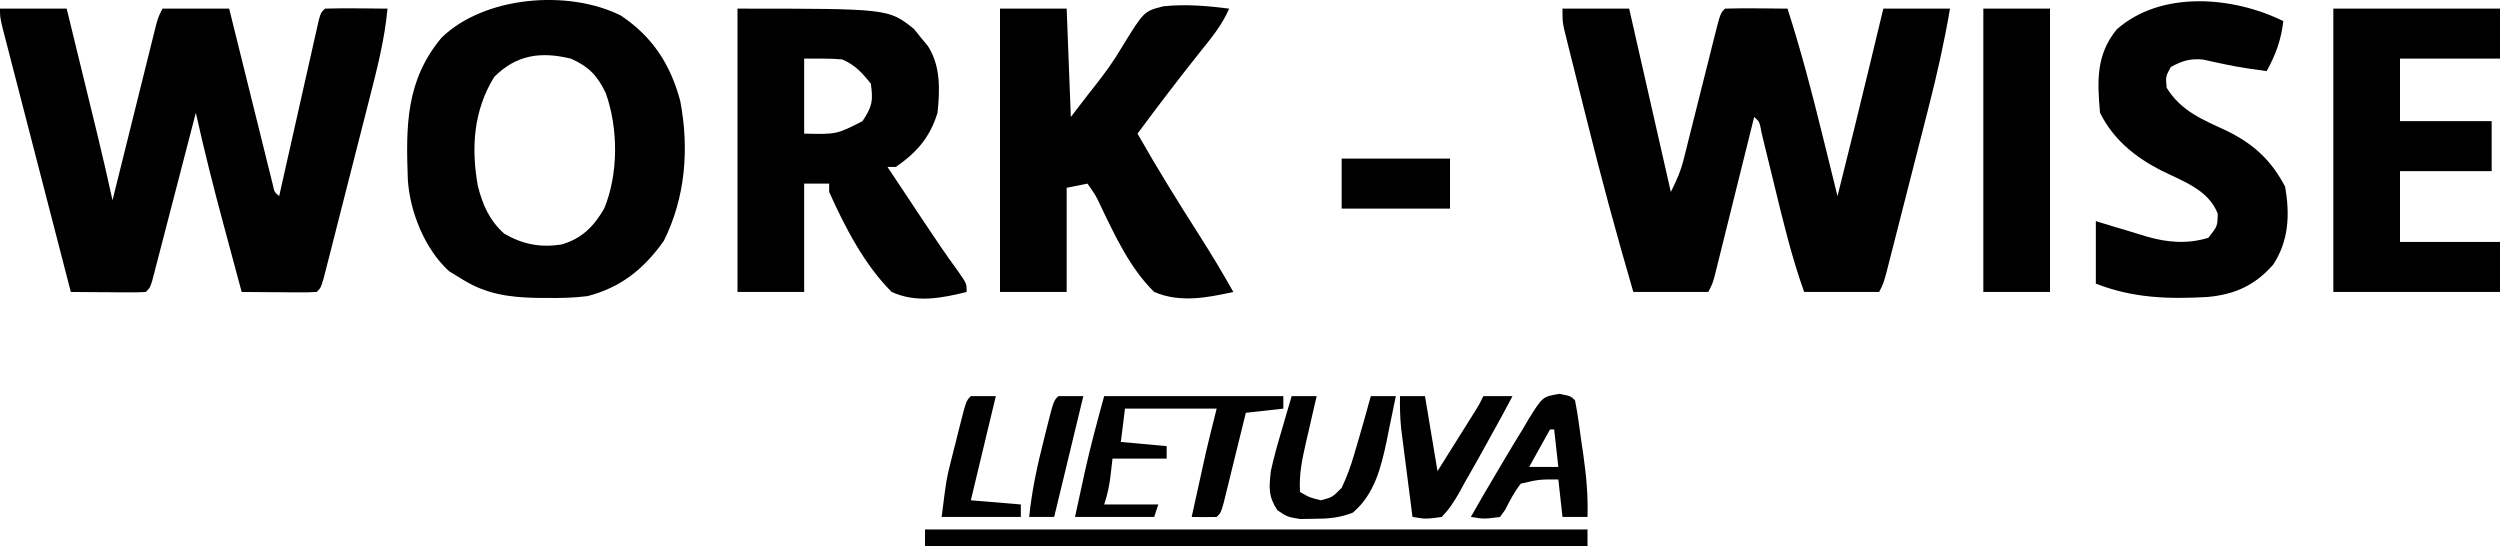 <svg xmlns="http://www.w3.org/2000/svg" version="1.1" fill="currentColor" viewBox="16 169.93 600 131.07"><path d="M0 0 C5.28 0 10.56 0 16 0 C17.246 5.104 18.491 10.209 19.735 15.314 C20.158 17.047 20.581 18.78 21.004 20.513 C21.615 23.018 22.226 25.522 22.836 28.027 C23.022 28.79 23.209 29.553 23.401 30.339 C24.668 35.545 25.856 40.766 27 46 C27.136 45.453 27.271 44.906 27.411 44.343 C28.819 38.665 30.231 32.988 31.645 27.311 C32.172 25.191 32.699 23.07 33.225 20.95 C33.98 17.906 34.738 14.863 35.496 11.82 C35.732 10.868 35.967 9.916 36.21 8.935 C36.43 8.054 36.65 7.174 36.877 6.266 C37.07 5.489 37.263 4.712 37.462 3.911 C38 2 38 2 39 0 C44.28 0 49.56 0 55 0 C55.492 1.991 55.492 1.991 55.994 4.023 C57.207 8.931 58.425 13.838 59.645 18.744 C60.173 20.871 60.699 22.998 61.225 25.126 C61.979 28.177 62.737 31.227 63.496 34.277 C63.732 35.235 63.967 36.192 64.21 37.178 C64.43 38.059 64.65 38.94 64.877 39.847 C65.07 40.627 65.263 41.406 65.462 42.209 C65.847 44.005 65.847 44.005 67 45 C67.185 44.176 67.185 44.176 67.373 43.336 C68.65 37.642 69.932 31.949 71.218 26.256 C71.697 24.129 72.175 22.002 72.652 19.874 C73.336 16.823 74.025 13.773 74.715 10.723 C75.035 9.287 75.035 9.287 75.362 7.822 C75.562 6.941 75.762 6.06 75.969 5.153 C76.232 3.983 76.232 3.983 76.5 2.791 C77 1 77 1 78 0 C80.53 -0.073 83.033 -0.092 85.562 -0.062 C86.629 -0.056 86.629 -0.056 87.717 -0.049 C89.478 -0.037 91.239 -0.019 93 0 C92.314 7.416 90.505 14.449 88.656 21.652 C88.323 22.961 87.991 24.27 87.659 25.579 C86.966 28.306 86.27 31.031 85.571 33.756 C84.674 37.254 83.785 40.754 82.898 44.254 C82.214 46.95 81.527 49.644 80.839 52.338 C80.349 54.257 79.862 56.177 79.375 58.096 C79.078 59.252 78.781 60.407 78.475 61.597 C78.213 62.619 77.952 63.641 77.683 64.694 C77 67 77 67 76 68 C74.657 68.086 73.31 68.107 71.965 68.098 C71.156 68.094 70.347 68.091 69.514 68.088 C68.664 68.08 67.813 68.071 66.938 68.062 C66.083 68.058 65.229 68.053 64.35 68.049 C62.233 68.037 60.117 68.019 58 68 C56.913 63.966 55.828 59.932 54.747 55.897 C54.38 54.53 54.013 53.164 53.644 51.798 C51.246 42.903 49.001 33.995 47 25 C46.672 26.267 46.344 27.534 46.006 28.84 C44.793 33.524 43.575 38.207 42.355 42.889 C41.827 44.919 41.301 46.95 40.775 48.98 C40.021 51.893 39.263 54.804 38.504 57.715 C38.268 58.628 38.033 59.542 37.79 60.483 C37.57 61.324 37.35 62.165 37.123 63.031 C36.93 63.775 36.737 64.519 36.538 65.285 C36 67 36 67 35 68 C33.657 68.086 32.31 68.107 30.965 68.098 C30.156 68.094 29.347 68.091 28.514 68.088 C27.664 68.08 26.813 68.071 25.938 68.062 C25.083 68.058 24.229 68.053 23.35 68.049 C21.233 68.037 19.117 68.019 17 68 C14.781 59.43 12.564 50.859 10.35 42.288 C9.323 38.308 8.294 34.328 7.263 30.349 C6.269 26.511 5.277 22.673 4.287 18.834 C3.908 17.367 3.529 15.901 3.148 14.434 C2.617 12.385 2.088 10.336 1.561 8.286 C1.259 7.118 0.957 5.95 0.645 4.746 C0 2 0 2 0 0 Z " fill="currentColor" transform="translate(16,172)"></path><path d="M0 0 C5.28 0 10.56 0 16 0 C19.3 14.52 22.6 29.04 26 44 C27.461 41.079 28.366 39.035 29.129 35.982 C29.326 35.204 29.523 34.427 29.726 33.626 C29.931 32.797 30.136 31.968 30.348 31.113 C30.564 30.256 30.781 29.398 31.005 28.514 C31.695 25.782 32.379 23.047 33.062 20.312 C33.75 17.567 34.438 14.822 35.131 12.078 C35.562 10.372 35.989 8.665 36.413 6.957 C37.888 1.112 37.888 1.112 39 0 C41.53 -0.073 44.033 -0.092 46.562 -0.062 C47.629 -0.056 47.629 -0.056 48.717 -0.049 C50.478 -0.037 52.239 -0.019 54 0 C57.172 9.848 59.784 19.77 62.25 29.812 C62.617 31.295 62.984 32.777 63.352 34.26 C64.238 37.839 65.12 41.419 66 45 C68.637 34.513 71.222 24.014 73.75 13.5 C74.069 12.176 74.388 10.852 74.707 9.527 C75.472 6.352 76.236 3.176 77 0 C82.28 0 87.56 0 93 0 C91.615 8.123 89.827 16.056 87.777 24.035 C87.472 25.236 87.166 26.436 86.851 27.673 C86.21 30.189 85.567 32.704 84.923 35.219 C84.262 37.797 83.603 40.375 82.947 42.955 C81.997 46.691 81.044 50.426 80.09 54.16 C79.795 55.318 79.5 56.477 79.197 57.67 C78.923 58.735 78.649 59.801 78.367 60.899 C78.006 62.308 78.006 62.308 77.638 63.745 C77 66 77 66 76 68 C70.06 68 64.12 68 58 68 C55.011 59.653 52.966 51.103 50.875 42.5 C50.168 39.593 49.457 36.687 48.742 33.781 C48.431 32.503 48.121 31.225 47.8 29.908 C47.293 27.128 47.293 27.128 46 26 C45.553 27.802 45.553 27.802 45.098 29.64 C43.995 34.087 42.889 38.534 41.782 42.98 C41.303 44.906 40.825 46.833 40.348 48.759 C39.663 51.525 38.974 54.29 38.285 57.055 C38.072 57.919 37.858 58.784 37.638 59.675 C37.438 60.475 37.238 61.276 37.031 62.101 C36.768 63.16 36.768 63.16 36.5 64.241 C36 66 36 66 35 68 C29.06 68 23.12 68 17 68 C13 54.327 9.281 40.608 5.848 26.782 C5.11 23.813 4.364 20.846 3.617 17.879 C3.143 15.979 2.669 14.08 2.195 12.18 C1.974 11.299 1.752 10.418 1.523 9.51 C1.322 8.697 1.121 7.884 0.915 7.046 C0.649 5.979 0.649 5.979 0.377 4.89 C0 3 0 3 0 0 Z " fill="currentColor" transform="translate(391,172)"></path><path d="M0 0 C7.585 5.091 11.871 11.692 14.223 20.449 C16.408 31.871 15.507 43.607 10.285 54.074 C5.495 60.806 0.01 65.235 -8.027 67.324 C-11.331 67.744 -14.575 67.801 -17.902 67.762 C-18.784 67.755 -19.666 67.748 -20.575 67.741 C-27.046 67.581 -32.435 66.788 -38.027 63.324 C-39.1 62.664 -40.172 62.004 -41.277 61.324 C-47.067 56.046 -50.686 47.031 -51.148 39.315 C-51.613 26.485 -51.646 15.601 -43.062 5.305 C-32.797 -4.685 -12.606 -6.336 0 0 Z M-30.402 14.699 C-35.38 22.739 -35.994 31.713 -34.34 40.887 C-33.189 45.45 -31.563 49.133 -28.027 52.324 C-23.609 54.889 -19.39 55.707 -14.34 54.949 C-9.445 53.563 -6.555 50.666 -4.027 46.324 C-0.582 37.989 -0.614 27.083 -3.652 18.574 C-5.655 14.408 -7.713 12.232 -12.027 10.324 C-19.188 8.592 -25.046 9.343 -30.402 14.699 Z " fill="currentColor" transform="translate(165.027,173.676)"></path><path d="M0 0 C36.255 0 36.255 0 42.375 4.902 C42.911 5.574 43.447 6.246 44 6.938 C44.557 7.607 45.114 8.276 45.688 8.965 C48.771 13.746 48.588 19.494 48 25 C46.207 30.911 43.007 34.517 38 38 C37.34 38 36.68 38 36 38 C38.227 41.355 40.457 44.709 42.688 48.062 C43.626 49.477 43.626 49.477 44.584 50.92 C47.311 55.018 50.042 59.092 52.957 63.059 C55 66 55 66 55 68 C48.922 69.504 42.887 70.68 37 68 C30.422 61.426 25.788 52.435 22 44 C22 43.34 22 42.68 22 42 C20.02 42 18.04 42 16 42 C16 50.58 16 59.16 16 68 C10.72 68 5.44 68 0 68 C0 45.56 0 23.12 0 0 Z M16 12 C16 17.94 16 23.88 16 30 C23.796 30.182 23.796 30.182 30 27 C32.345 23.482 32.58 22.142 32 18 C29.912 15.39 28.217 13.527 25.125 12.188 C22.094 11.92 19.042 12 16 12 Z " fill="currentColor" transform="translate(193,172)"></path><path d="M0 0 C5.28 0 10.56 0 16 0 C16.33 8.58 16.66 17.16 17 26 C18.444 24.123 19.887 22.246 21.375 20.312 C22.117 19.373 22.117 19.373 22.875 18.415 C25.21 15.45 27.35 12.5 29.258 9.242 C34.548 0.624 34.548 0.624 39.196 -0.559 C44.525 -1.114 49.702 -0.675 55 0 C53.294 3.977 50.627 7.158 47.938 10.5 C42.834 16.912 37.882 23.418 33 30 C37.67 38.238 42.638 46.257 47.735 54.236 C50.618 58.76 53.381 63.318 56 68 C49.639 69.404 43.173 70.637 37 68 C31.222 62.306 27.688 54.694 24.211 47.452 C22.987 44.84 22.987 44.84 21 42 C18.525 42.495 18.525 42.495 16 43 C16 51.25 16 59.5 16 68 C10.72 68 5.44 68 0 68 C0 45.56 0 23.12 0 0 Z " fill="currentColor" transform="translate(256,172)"></path><path d="M0 0 C13.2 0 26.4 0 40 0 C40 3.96 40 7.92 40 12 C32.08 12 24.16 12 16 12 C16 16.95 16 21.9 16 27 C23.26 27 30.52 27 38 27 C38 30.96 38 34.92 38 39 C30.74 39 23.48 39 16 39 C16 44.61 16 50.22 16 56 C23.92 56 31.84 56 40 56 C40 59.96 40 63.92 40 68 C26.8 68 13.6 68 0 68 C0 45.56 0 23.12 0 0 Z " fill="currentColor" transform="translate(576,172)"></path><path d="M0 0 C-0.543 4.565 -1.795 7.973 -4 12 C-7.277 11.563 -10.503 11.106 -13.738 10.418 C-15.167 10.118 -15.167 10.118 -16.625 9.812 C-17.525 9.613 -18.425 9.413 -19.352 9.207 C-22.49 8.962 -24.241 9.522 -27 11 C-28.259 13.296 -28.259 13.296 -28 16 C-24.472 21.706 -19.221 23.689 -13.375 26.43 C-7.052 29.557 -2.847 33.466 0.438 39.75 C1.583 46.368 1.343 52.708 -2.438 58.438 C-6.804 63.406 -11.565 65.582 -18.151 66.203 C-27.542 66.747 -36.157 66.479 -45 63 C-45 58.05 -45 53.1 -45 48 C-43.515 48.454 -42.03 48.907 -40.5 49.375 C-39.583 49.646 -38.667 49.916 -37.723 50.195 C-36.101 50.675 -34.482 51.165 -32.871 51.68 C-27.93 53.137 -22.993 53.544 -18 52 C-15.792 49.207 -15.792 49.207 -15.75 46.188 C-18.01 40.424 -24.099 38.448 -29.418 35.793 C-35.636 32.593 -40.81 28.38 -44 22 C-44.654 14.339 -44.966 8.112 -40 2 C-29.384 -7.409 -12.103 -5.972 0 0 Z " fill="currentColor" transform="translate(564,175)"></path><path d="M0 0 C5.28 0 10.56 0 16 0 C16 22.44 16 44.88 16 68 C10.72 68 5.44 68 0 68 C0 45.56 0 23.12 0 0 Z " fill="currentColor" transform="translate(492,172)"></path><path d="M0 0 C52.47 0 104.94 0 159 0 C159 1.32 159 2.64 159 4 C106.53 4 54.06 4 0 4 C0 2.68 0 1.36 0 0 Z " fill="currentColor" transform="translate(238,297)"></path><path d="M0 0 C14.19 0 28.38 0 43 0 C43 0.99 43 1.98 43 3 C38.545 3.495 38.545 3.495 34 4 C33.823 4.722 33.647 5.444 33.465 6.187 C32.668 9.438 31.865 12.688 31.062 15.938 C30.785 17.074 30.507 18.21 30.221 19.381 C29.819 21 29.819 21 29.41 22.652 C29.164 23.653 28.918 24.653 28.664 25.683 C28 28 28 28 27 29 C25 29.041 23 29.043 21 29 C21.624 26.166 22.249 23.333 22.875 20.5 C23.136 19.313 23.136 19.313 23.402 18.102 C23.663 16.922 23.663 16.922 23.93 15.719 C24.165 14.65 24.165 14.65 24.406 13.561 C25.225 10.03 26.121 6.517 27 3 C19.74 3 12.48 3 5 3 C4.67 5.64 4.34 8.28 4 11 C7.63 11.33 11.26 11.66 15 12 C15 12.99 15 13.98 15 15 C10.71 15 6.42 15 2 15 C1.856 16.258 1.711 17.516 1.562 18.812 C1.263 21.427 0.842 23.474 0 26 C4.29 26 8.58 26 13 26 C12.67 26.99 12.34 27.98 12 29 C5.73 29 -0.54 29 -7 29 C-6.402 26.257 -5.804 23.514 -5.188 20.688 C-5.006 19.848 -4.824 19.008 -4.637 18.143 C-3.288 12.015 -1.657 6.077 0 0 Z " fill="currentColor" transform="translate(281,265)"></path><path d="M0 0 C1.98 0 3.96 0 6 0 C5.711 1.241 5.423 2.483 5.125 3.762 C4.75 5.404 4.375 7.046 4 8.688 C3.809 9.504 3.618 10.321 3.422 11.162 C2.513 15.172 1.73 18.857 2 23 C4.218 24.305 4.218 24.305 7 25 C9.785 24.265 9.785 24.265 12 22 C13.289 19.267 14.163 16.879 15 14 C15.353 12.8 15.706 11.6 16.07 10.363 C17.073 6.916 18.043 3.46 19 0 C20.98 0 22.96 0 25 0 C24.43 2.837 23.845 5.669 23.25 8.5 C23.014 9.687 23.014 9.687 22.773 10.898 C21.408 17.304 19.823 23.62 14.66 27.973 C11.449 29.213 8.878 29.434 5.438 29.438 C3.765 29.467 3.765 29.467 2.059 29.496 C-1 29 -1 29 -3.402 27.41 C-5.654 24.013 -5.428 22.041 -5 18 C-4.312 14.807 -3.433 11.692 -2.5 8.562 C-2.262 7.736 -2.023 6.909 -1.777 6.057 C-1.193 4.035 -0.598 2.017 0 0 Z " fill="currentColor" transform="translate(326,265)"></path><path d="M0 0 C2.723 0.547 2.723 0.547 3.723 1.547 C4.397 4.895 4.811 8.29 5.285 11.672 C5.424 12.61 5.562 13.549 5.705 14.516 C6.425 19.581 6.886 24.431 6.723 29.547 C4.743 29.547 2.763 29.547 0.723 29.547 C0.393 26.577 0.063 23.607 -0.277 20.547 C-4.886 20.53 -4.886 20.53 -9.277 21.547 C-10.849 23.529 -11.872 25.549 -13.016 27.801 C-13.432 28.377 -13.848 28.953 -14.277 29.547 C-18.09 30.047 -18.09 30.047 -21.277 29.547 C-19.378 26.183 -17.437 22.847 -15.459 19.53 C-14.622 18.126 -13.791 16.719 -12.963 15.31 C-11.57 12.958 -10.146 10.626 -8.715 8.297 C-8.268 7.534 -7.822 6.771 -7.362 5.985 C-4.042 0.674 -4.042 0.674 0 0 Z M-2.277 8.547 C-4.752 13.002 -4.752 13.002 -7.277 17.547 C-4.967 17.547 -2.657 17.547 -0.277 17.547 C-0.607 14.577 -0.937 11.607 -1.277 8.547 C-1.607 8.547 -1.937 8.547 -2.277 8.547 Z " fill="currentColor" transform="translate(390.277,264.453)"></path><path d="M0 0 C1.98 0 3.96 0 6 0 C6.99 5.94 7.98 11.88 9 18 C10.647 15.376 12.293 12.751 13.938 10.125 C14.406 9.379 14.875 8.632 15.357 7.863 C16.029 6.79 16.029 6.79 16.715 5.695 C17.129 5.035 17.542 4.376 17.969 3.696 C19.046 1.977 19.046 1.977 20 0 C22.31 0 24.62 0 27 0 C25.408 3.05 23.762 6.067 22.079 9.068 C21.296 10.471 20.52 11.878 19.749 13.288 C18.381 15.771 16.975 18.23 15.562 20.688 C15.121 21.502 14.679 22.317 14.223 23.156 C12.941 25.343 11.795 27.207 10 29 C6.152 29.52 6.152 29.52 3 29 C2.495 25.105 1.997 21.209 1.5 17.312 C1.357 16.21 1.214 15.107 1.066 13.971 C0.931 12.904 0.796 11.837 0.656 10.738 C0.531 9.759 0.405 8.78 0.275 7.771 C0.016 5.158 -0.05 2.624 0 0 Z " fill="currentColor" transform="translate(352,265)"></path><path d="M0 0 C8.58 0 17.16 0 26 0 C26 3.96 26 7.92 26 12 C17.42 12 8.84 12 0 12 C0 8.04 0 4.08 0 0 Z " fill="currentColor" transform="translate(338,208)"></path><path d="M0 0 C1.98 0 3.96 0 6 0 C4.02 8.25 2.04 16.5 0 25 C3.96 25.33 7.92 25.66 12 26 C12 26.99 12 27.98 12 29 C5.73 29 -0.54 29 -7 29 C-5.874 19.989 -5.874 19.989 -4.844 15.879 C-4.626 15.007 -4.408 14.135 -4.184 13.236 C-3.958 12.354 -3.732 11.472 -3.5 10.562 C-3.162 9.198 -3.162 9.198 -2.816 7.807 C-1.131 1.131 -1.131 1.131 0 0 Z " fill="currentColor" transform="translate(249,265)"></path><path d="M0 0 C1.98 0 3.96 0 6 0 C3.69 9.57 1.38 19.14 -1 29 C-2.98 29 -4.96 29 -7 29 C-6.352 22.687 -5.071 16.706 -3.5 10.562 C-3.162 9.198 -3.162 9.198 -2.816 7.807 C-1.131 1.131 -1.131 1.131 0 0 Z " fill="currentColor" transform="translate(270,265)"></path></svg>